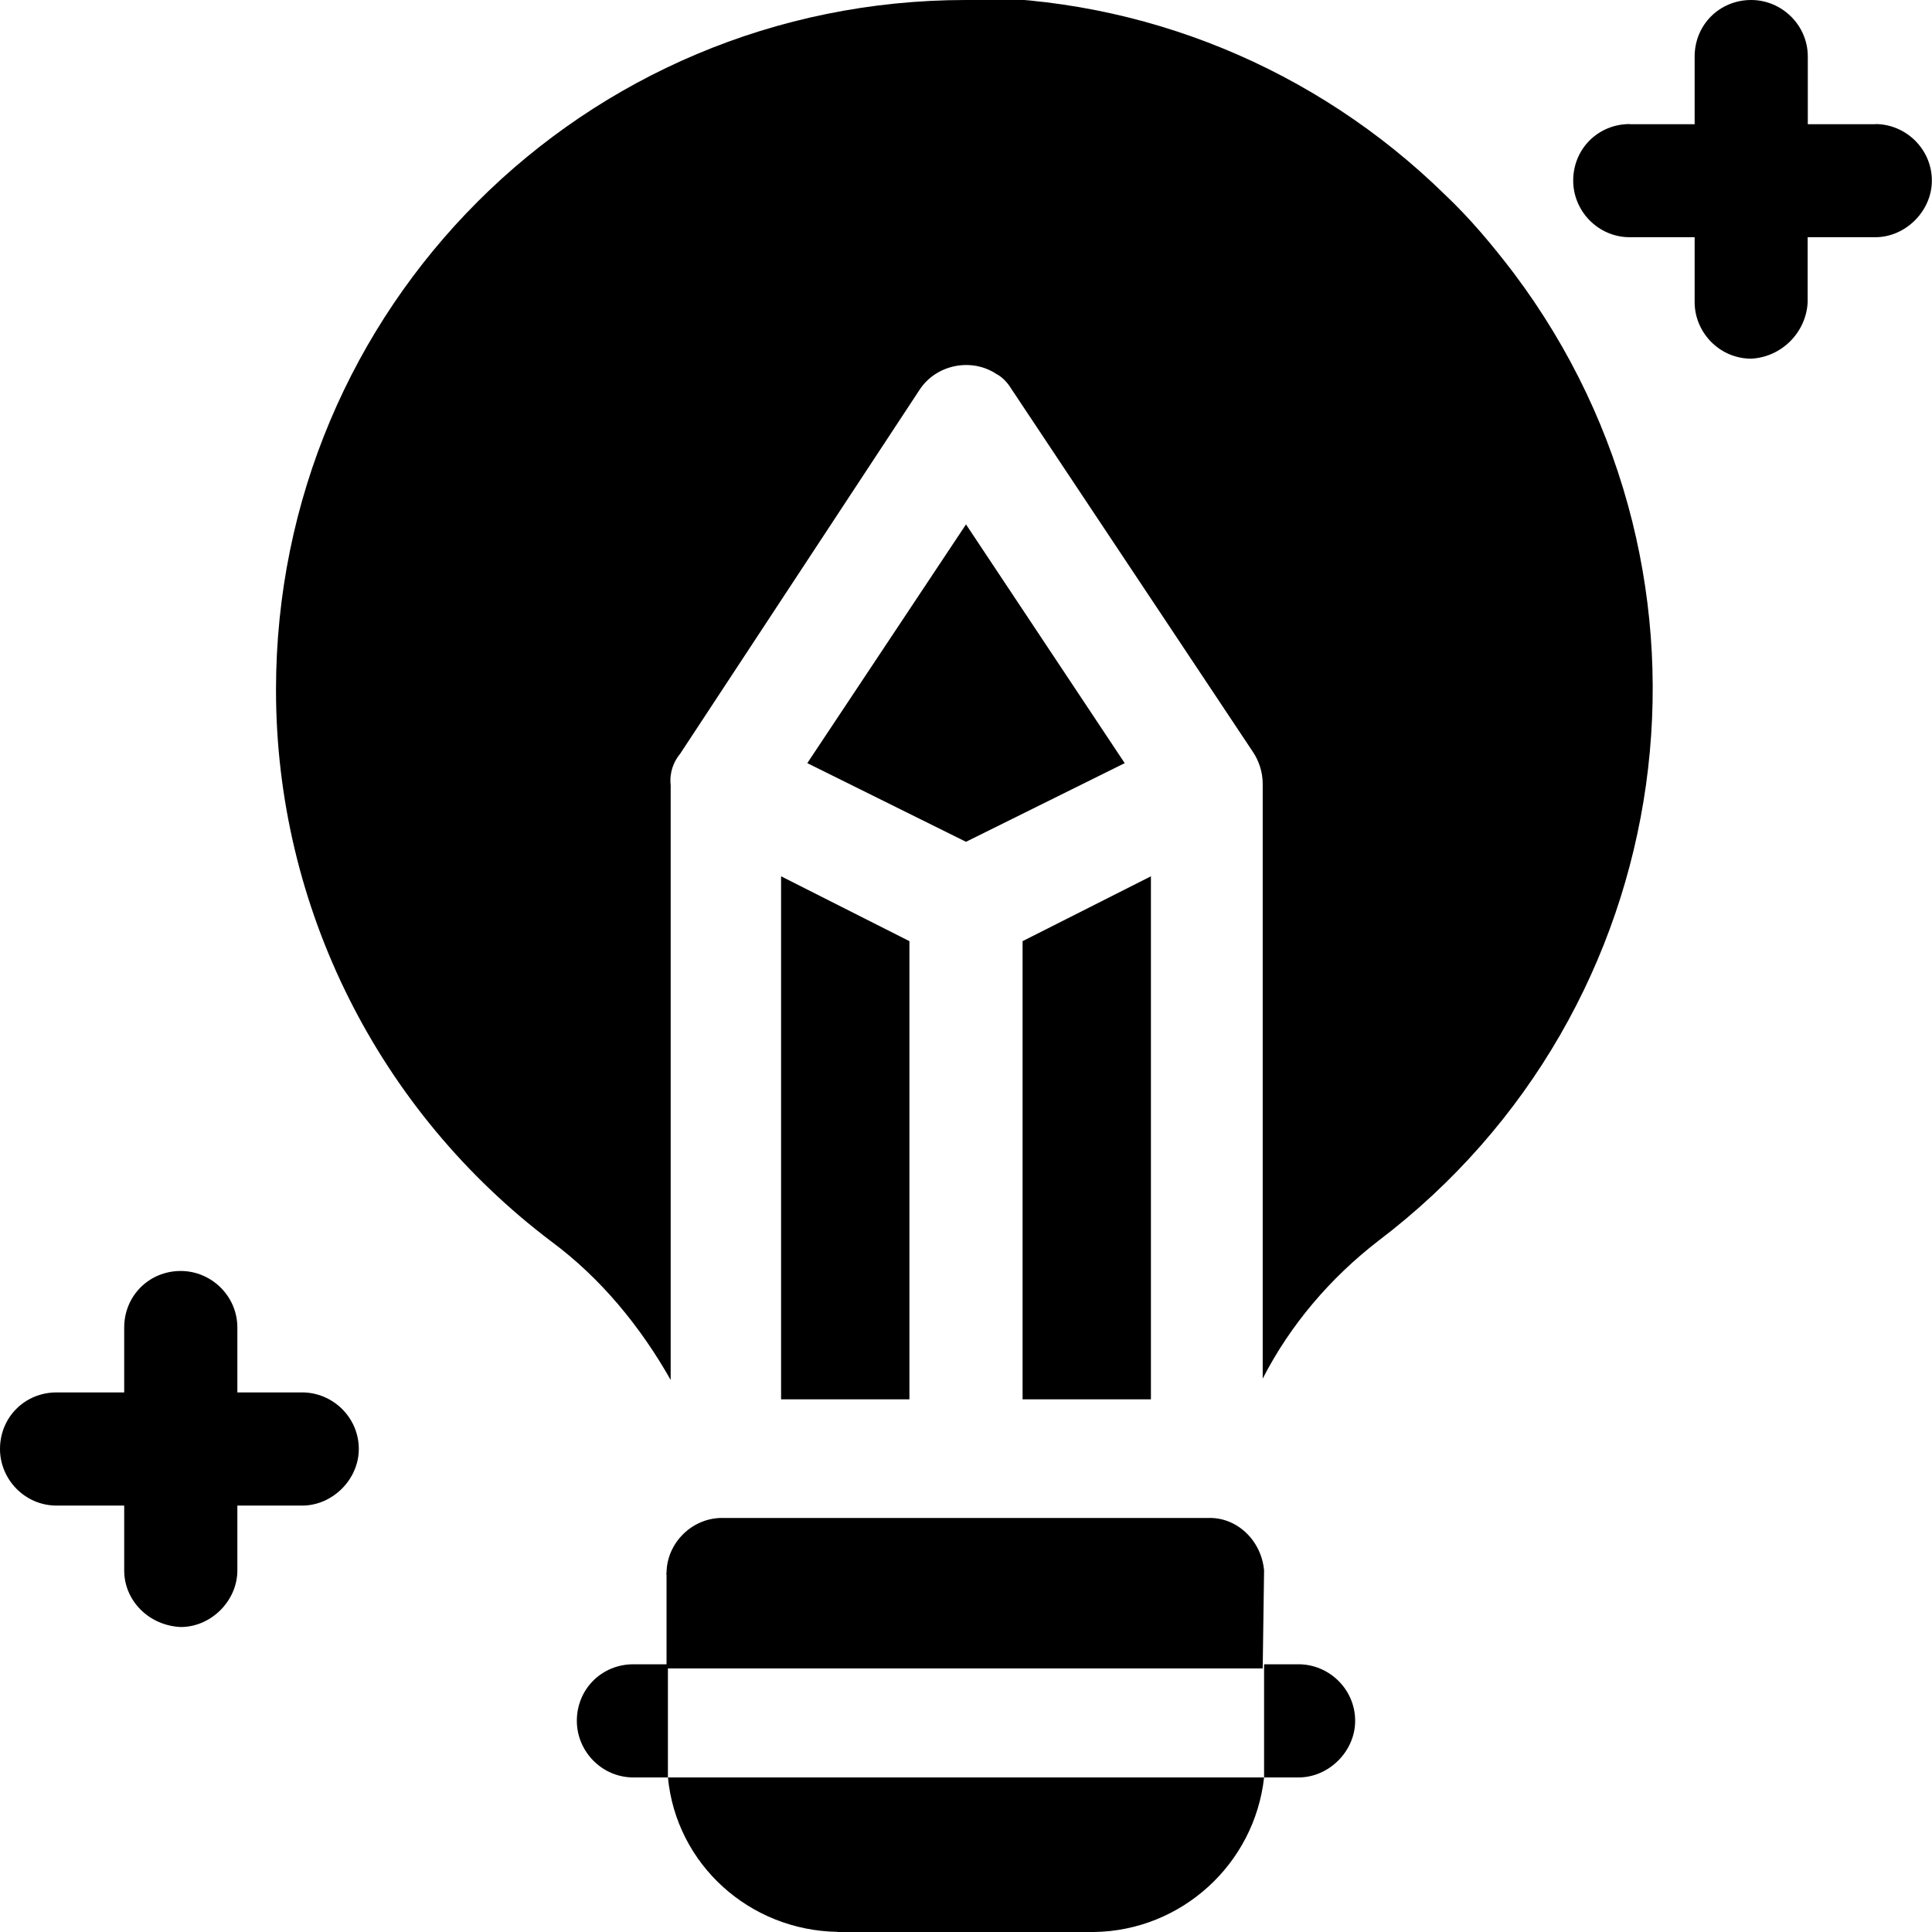 <svg viewBox="0 0 14 14" xmlns="http://www.w3.org/2000/svg" class="a"><style>.b{fill: currentColor;}.a{}</style><path d="M13.59.9h-.49V.41v0c0-.23-.19-.41-.41-.41v0c-.23 0-.41.18-.41.41V.9h-.47l0-.001c-.23 0-.41.18-.41.41v0c0 .22.18.41.41.41h.47v.47 0c0 .22.18.41.41.41h-.001c.22-.01.4-.19.41-.41v-.47h.49v0c.22 0 .41-.19.41-.41v0c0-.23-.19-.41-.41-.41Z" class="b"/><path d="M2.19 10.09h-.47v-.47h0c0-.23-.19-.41-.41-.41v0c-.23 0-.41.18-.41.41v.47H.41v0c-.23 0-.41.18-.41.41 0 .22.18.41.41.41H.9v.47 0c0 .22.18.4.41.41v0c.22 0 .41-.19.41-.41v-.47h.47v0c.22 0 .41-.19.41-.41 0-.23-.19-.41-.41-.41Z" class="b"/><path d="M5.66 10.14h.93V6.82l-.93-.47Z" class="b"/><path d="M5.85 5.53L7 6.1l1.15-.57L7 3.8Z" class="b"/><path d="M8.34 10.14V6.35l-.93.47v3.32Z" class="b"/><path d="M7 0v0C4.23 0 2 2.23 2 5c0 1.57.74 3.05 2 4v0c.35.26.64.61.86 1V5.69v0c-.01-.09.02-.17.07-.23l1.73-2.63v0c.12-.19.38-.24.56-.12 .04.02.08.06.11.11l1.75 2.63v0c.04.06.07.14.07.23v4.31 0c.2-.39.49-.73.84-1v0c2.2-1.67 2.64-4.8.98-7.01 -.16-.21-.32-.4-.5-.57v0C9.53.49 8.28-.02 6.98-.02Z" class="b"/><path d="M9.16 11.38v0c-.02-.22-.2-.39-.41-.38h-3.5v0c-.23-.01-.42.18-.42.4 -.01 0 0 0 0 .01v.68h4.32Z" class="b"/><path d="M6.07 14h1.86 0c.63-.01 1.16-.49 1.23-1.12H4.84v-.001c.06.63.59 1.11 1.23 1.12Z" class="b"/><path d="M4.84 12.06h-.25v0c-.23 0-.41.18-.41.41 0 .22.18.41.41.41h.25Z" class="b"/><path d="M9.41 12.06h-.25v.82h.25v0c.22 0 .41-.19.41-.41 0-.23-.19-.41-.41-.41Z" class="b"/></svg>